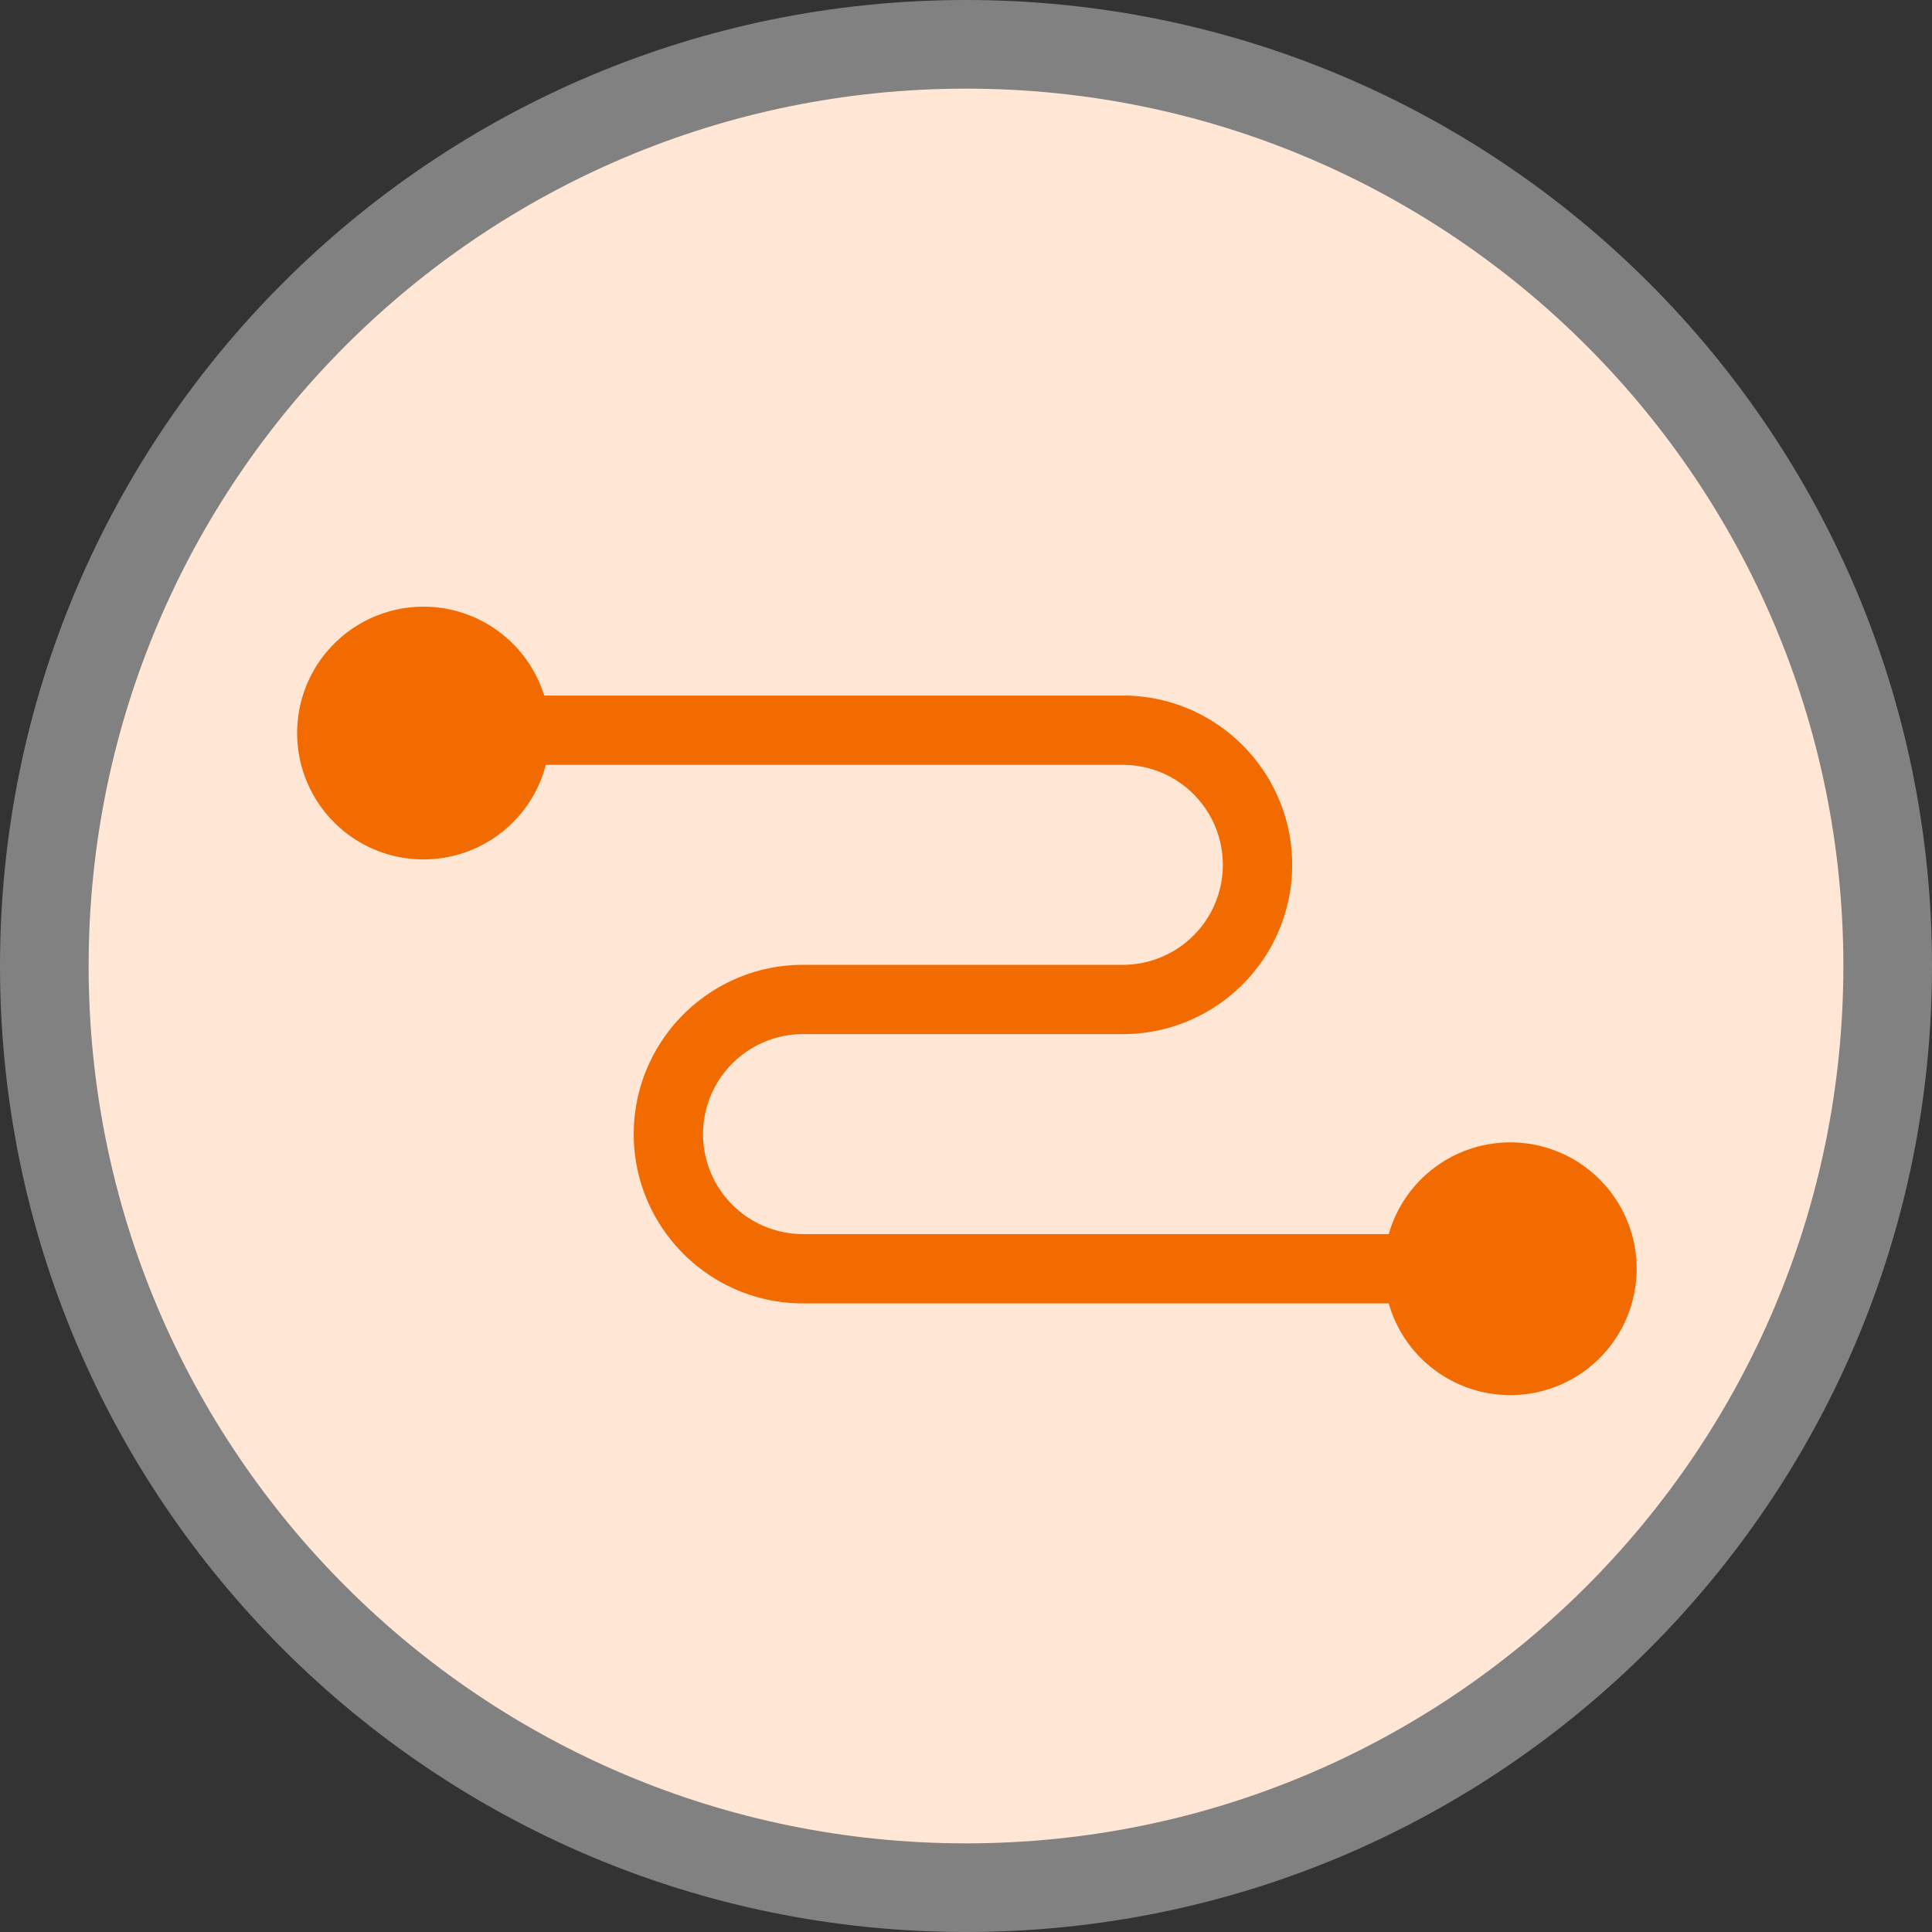 <svg xmlns="http://www.w3.org/2000/svg" width="107.9" height="107.9"><rect width="100%" height="100%" fill="#333333" stroke="none"/><path d="M107.9 53.95c0 29.795-24.155 53.95-53.95 53.95C24.154 107.9 0 83.744 0 53.95 0 24.154 24.154 0 53.95 0c29.795 0 53.95 24.154 53.95 53.95z" fill="#d7d7d7" fill-opacity=".481"/><path d="M102.95 53.95c0 27.062-21.938 49-49 49s-49-21.938-49-49 21.938-49 49-49 49 21.938 49 49z" fill="#ffe6d5"/><g fill="#f26b00"><path d="M30.711 40.94a7.058 7.058 0 0 1-7.058 7.058 7.057 7.057 0 0 1-7.058-7.058 7.057 7.057 0 0 1 7.058-7.057 7.058 7.058 0 0 1 7.058 7.057"/><path d="M84.347 72.794H44.849c-5.214 0-9.455-4.241-9.455-9.455 0-5.213 4.241-9.455 9.455-9.455h17.863a5.59 5.59 0 0 0 5.584-5.584 5.59 5.59 0 0 0-5.584-5.584h-39.06a1.936 1.936 0 0 1 0-3.87h39.06c5.213 0 9.454 4.24 9.454 9.454 0 5.213-4.24 9.454-9.454 9.454H44.848a5.59 5.59 0 0 0-5.584 5.585 5.59 5.59 0 0 0 5.584 5.584h39.499a1.936 1.936 0 0 1 0 3.87z"/><path d="M77.29 70.859a7.057 7.057 0 0 1 7.057-7.058 7.057 7.057 0 0 1 7.058 7.058 7.057 7.057 0 0 1-7.058 7.057 7.057 7.057 0 0 1-7.058-7.057"/></g></svg>